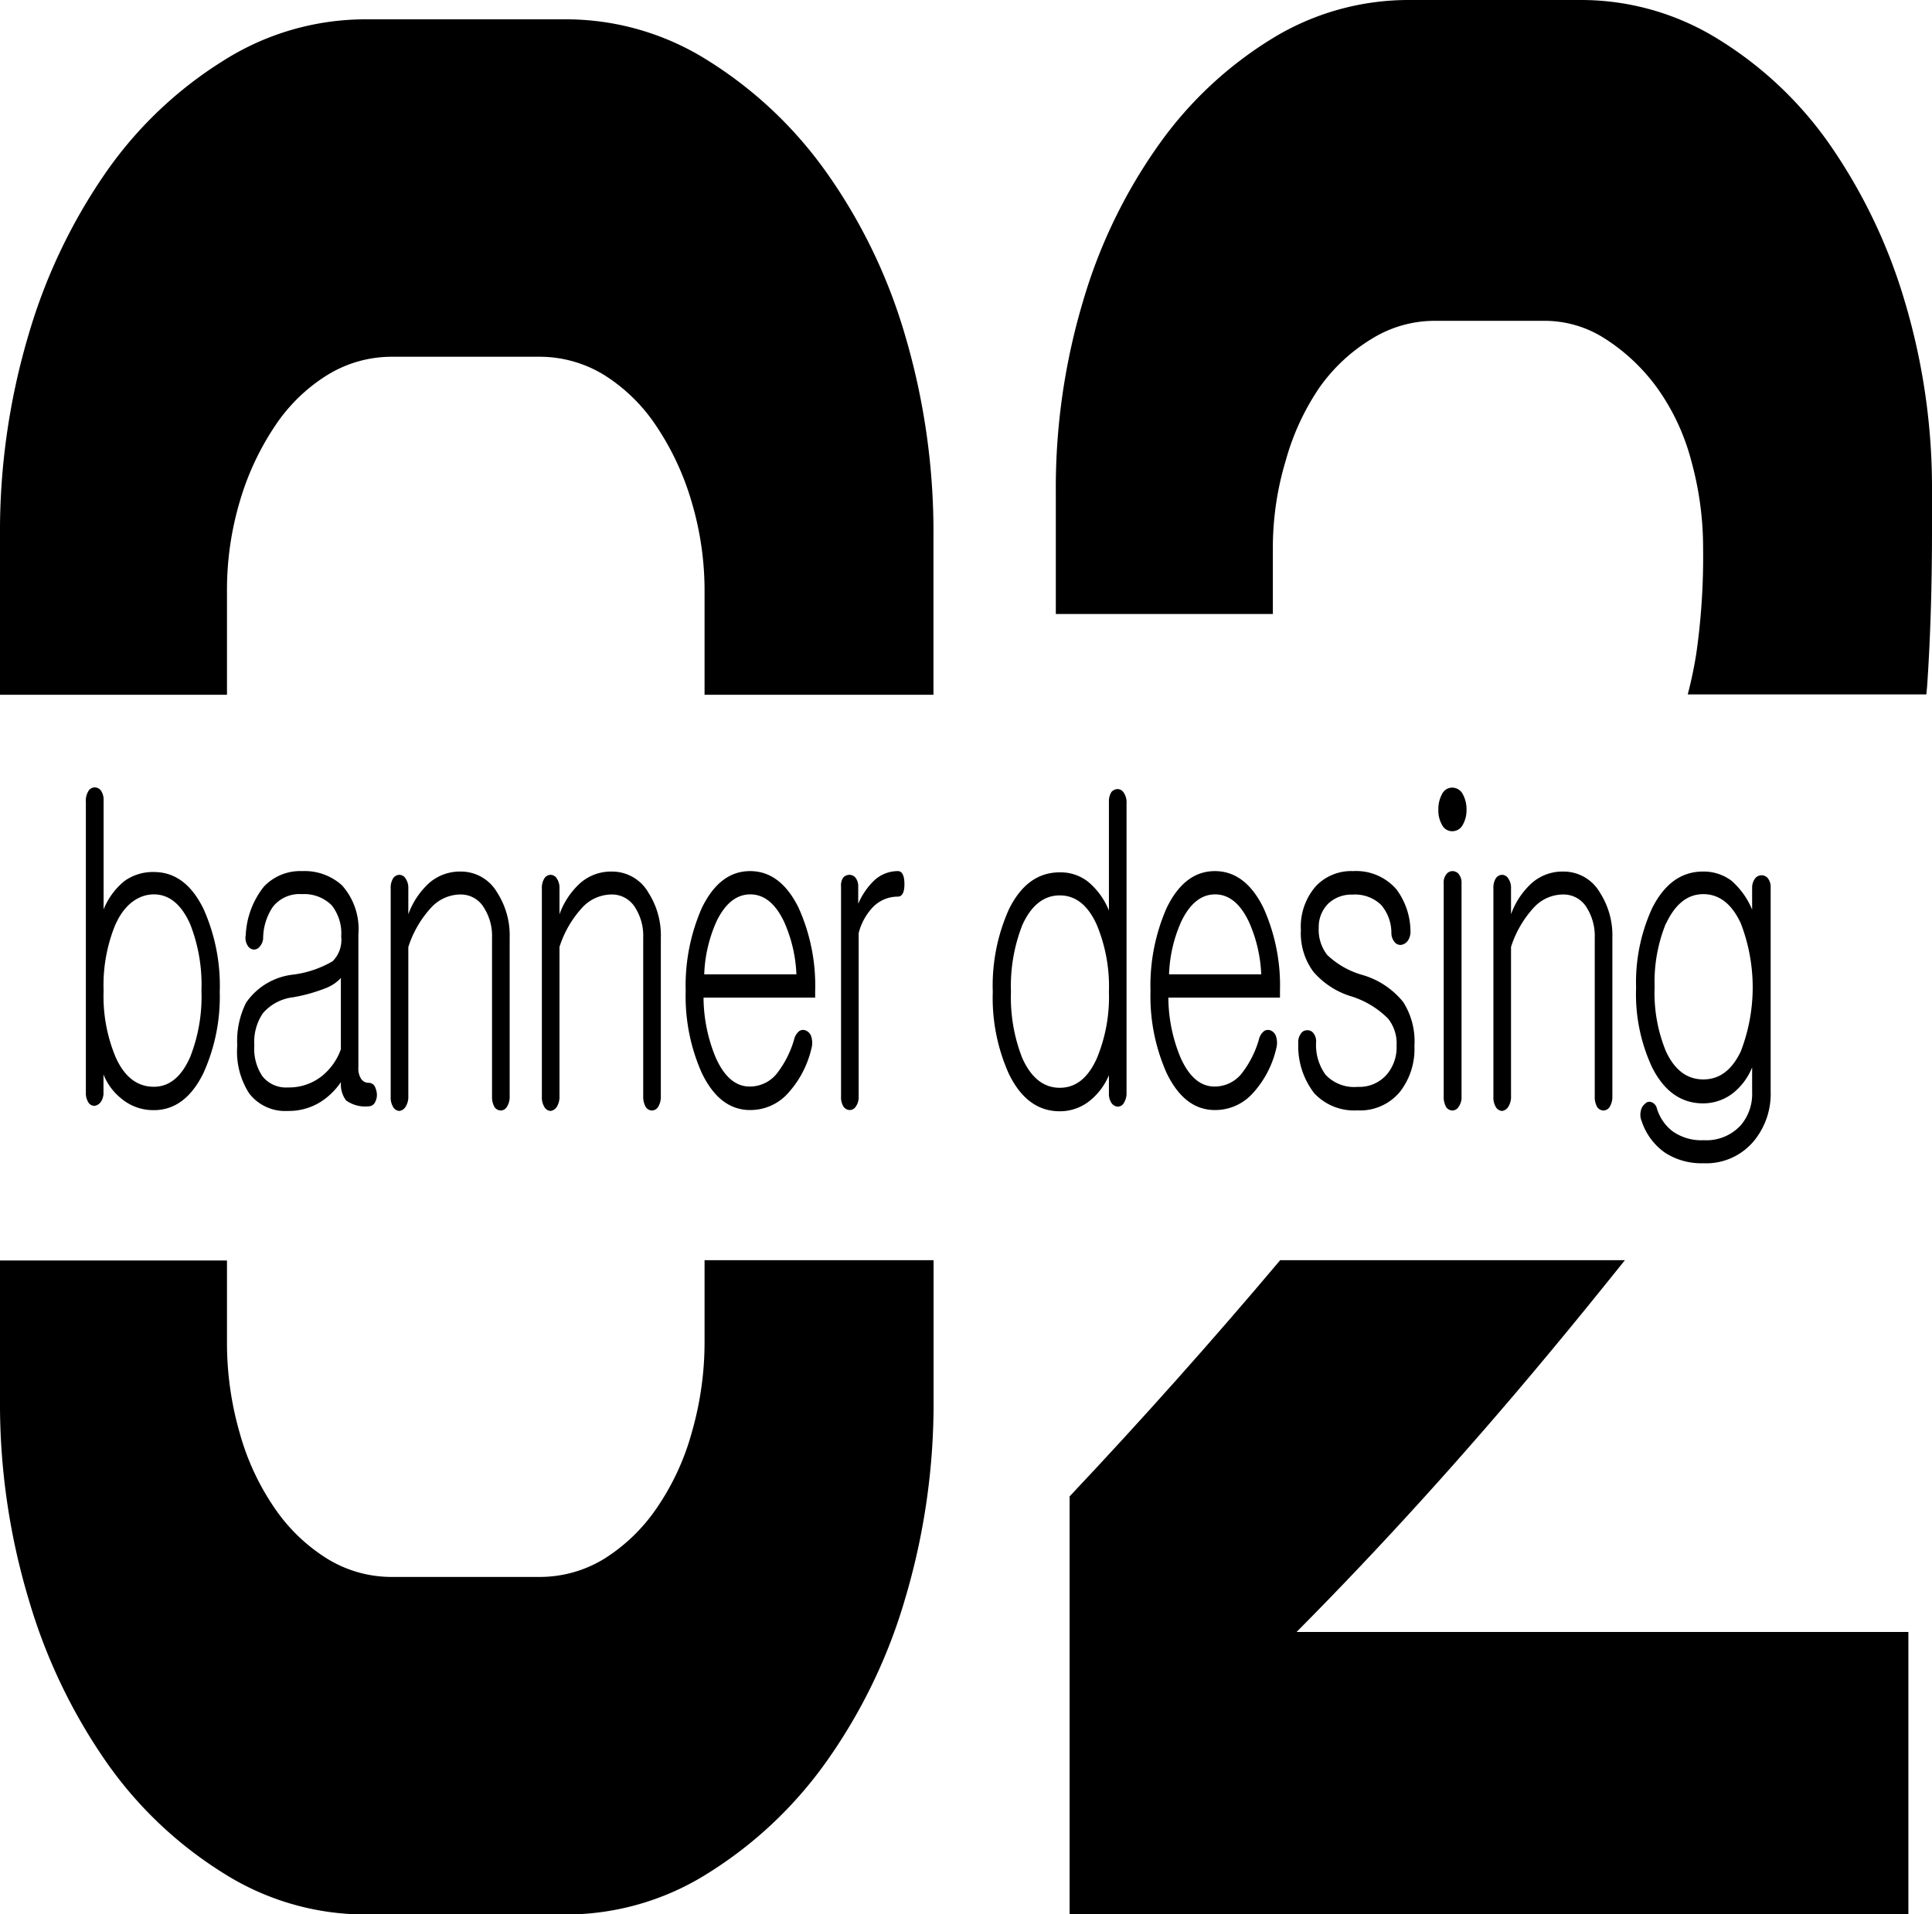 <svg xmlns="http://www.w3.org/2000/svg" viewBox="0 0 171 169.43"><g id="Layer_2" data-name="Layer 2"><g id="Layer_1-2" data-name="Layer 1"><path d="M7.84,70a.66.66,0,0,1,.55-.3.7.7,0,0,1,.53.26,1.44,1.44,0,0,1,.25.89v9.65A6.24,6.24,0,0,1,11,78a4.32,4.32,0,0,1,2.62-.81c1.86,0,3.32,1.08,4.39,3.26a16.65,16.65,0,0,1,1.44,7.35A16.41,16.41,0,0,1,18,95q-1.61,3.27-4.39,3.27a4.4,4.4,0,0,1-2.84-1,5.17,5.17,0,0,1-1.61-2.16V96.7a1.39,1.39,0,0,1-.25.86.83.83,0,0,1-.53.33.65.65,0,0,1-.53-.26,1.56,1.56,0,0,1-.25-.93V71A1.64,1.64,0,0,1,7.84,70Zm2.39,11.8a14.12,14.12,0,0,0-1.06,5.9,14,14,0,0,0,1.06,5.87q1.17,2.63,3.39,2.63c1.37,0,2.44-.88,3.21-2.63a14.56,14.56,0,0,0,1-5.87,14.65,14.65,0,0,0-1-5.9c-.78-1.75-1.86-2.63-3.21-2.63S11,80.07,10.23,81.82Z"/><path d="M30.27,78.37a5.8,5.8,0,0,1,1.45,4.34V94.48a1.7,1.7,0,0,0,.23,1,.79.79,0,0,0,.7.37.61.61,0,0,1,.51.3,1.75,1.75,0,0,1,.2.74,1.36,1.36,0,0,1-.18.71.62.62,0,0,1-.55.33,2.9,2.9,0,0,1-2-.52,2.35,2.35,0,0,1-.45-1.63,6.27,6.27,0,0,1-1.71,1.7,5.29,5.29,0,0,1-3,.86,4,4,0,0,1-3.42-1.56A6.82,6.82,0,0,1,21,92.55a7.57,7.57,0,0,1,.78-3.79,5.83,5.83,0,0,1,4.19-2.49,9.26,9.26,0,0,0,3.47-1.18,2.68,2.68,0,0,0,.76-2.19,4,4,0,0,0-.83-2.75,3.42,3.42,0,0,0-2.64-1,3,3,0,0,0-2.57,1.11,5.07,5.07,0,0,0-.87,2.82,1.19,1.19,0,0,1-.33.74.61.61,0,0,1-.55.23.7.7,0,0,1-.51-.38,1.25,1.25,0,0,1-.15-.89,7.44,7.44,0,0,1,1.61-4.3,4.42,4.42,0,0,1,3.39-1.37A4.92,4.92,0,0,1,30.27,78.37Zm-.1,8.2a3.49,3.49,0,0,1-1.24.86,14.44,14.44,0,0,1-3,.85,4.17,4.17,0,0,0-2.66,1.41,4.52,4.52,0,0,0-.76,2.86,4.34,4.34,0,0,0,.71,2.71,2.65,2.65,0,0,0,2.26,1,4.67,4.67,0,0,0,3-1,5.3,5.3,0,0,0,1.69-2.38Z"/><path d="M34.8,77.74a.68.68,0,0,1,.56-.3.64.64,0,0,1,.52.3,1.43,1.43,0,0,1,.26.89v2.3A6.94,6.94,0,0,1,38,78.15a4.14,4.14,0,0,1,2.77-1A3.7,3.7,0,0,1,44,79,7,7,0,0,1,45.11,83V97.07a1.62,1.62,0,0,1-.26.93.64.64,0,0,1-.52.3.69.69,0,0,1-.56-.3,1.78,1.78,0,0,1-.22-.93V83a4.64,4.64,0,0,0-.71-2.64,2.37,2.37,0,0,0-2.08-1.18A3.54,3.54,0,0,0,38.2,80.3a9.36,9.36,0,0,0-2.06,3.53V97a1.67,1.67,0,0,1-.26,1,.79.79,0,0,1-.52.34A.68.68,0,0,1,34.8,98a1.64,1.64,0,0,1-.22-.93V78.63A1.56,1.56,0,0,1,34.8,77.74Z"/><path d="M48.19,77.74a.66.66,0,0,1,.55-.3.66.66,0,0,1,.53.3,1.49,1.49,0,0,1,.25.89v2.3a6.85,6.85,0,0,1,1.86-2.78,4.13,4.13,0,0,1,2.76-1A3.7,3.7,0,0,1,57.38,79,7,7,0,0,1,58.49,83V97.07a1.69,1.69,0,0,1-.25.93.66.66,0,0,1-.53.3.66.66,0,0,1-.55-.3,1.78,1.78,0,0,1-.23-.93V83a4.63,4.63,0,0,0-.7-2.64,2.39,2.39,0,0,0-2.09-1.18,3.56,3.56,0,0,0-2.56,1.11,9.36,9.36,0,0,0-2.06,3.53V97a1.75,1.75,0,0,1-.25,1,.81.81,0,0,1-.53.34.66.66,0,0,1-.55-.34,1.64,1.64,0,0,1-.23-.93V78.63A1.56,1.56,0,0,1,48.19,77.74Z"/><path d="M70.77,91.25a.63.63,0,0,1,.62,0,.87.87,0,0,1,.43.56,1.84,1.84,0,0,1,0,1,8.89,8.89,0,0,1-2.11,4,4.46,4.46,0,0,1-3.32,1.45q-2.69,0-4.27-3.27a16.7,16.7,0,0,1-1.43-7.27,17.08,17.08,0,0,1,1.43-7.35c1.06-2.18,2.48-3.26,4.27-3.26s3.23,1.08,4.3,3.26a16.78,16.78,0,0,1,1.46,7.35v.59H62.27a14,14,0,0,0,1.08,5.31c.76,1.71,1.77,2.56,3,2.56a3.06,3.06,0,0,0,2.52-1.3A8.84,8.84,0,0,0,70.29,92,1.31,1.31,0,0,1,70.77,91.25Zm-.28-5a12.61,12.61,0,0,0-1.08-4.63c-.77-1.64-1.78-2.45-3-2.45s-2.23.8-3,2.41a12.49,12.49,0,0,0-1.08,4.67Z"/><path d="M74.62,77.7a.73.73,0,0,1,.56-.26.71.71,0,0,1,.52.23,1.19,1.19,0,0,1,.26.81V80a6.38,6.38,0,0,1,1.35-2,3.07,3.07,0,0,1,2.16-.89c.37,0,.57.37.58,1.11s-.18,1.15-.6,1.15a3.06,3.06,0,0,0-2.19.93A5.17,5.17,0,0,0,76,82.6V97.07a1.43,1.43,0,0,1-.26.89.64.64,0,0,1-.52.3.68.68,0,0,1-.56-.3,1.56,1.56,0,0,1-.22-.89V78.48A1.26,1.26,0,0,1,74.62,77.7Z"/><path d="M99.71,96.78a1.62,1.62,0,0,1-.28.92.61.61,0,0,1-.53.26.76.76,0,0,1-.53-.33,1.49,1.49,0,0,1-.22-.85v-1.6a5.78,5.78,0,0,1-1.61,2.19,4.21,4.21,0,0,1-2.74,1q-2.89,0-4.5-3.3a16.4,16.4,0,0,1-1.43-7.27,16.5,16.5,0,0,1,1.43-7.31q1.61-3.27,4.5-3.27a3.93,3.93,0,0,1,2.49.82,6.39,6.39,0,0,1,1.86,2.56V71a1.56,1.56,0,0,1,.22-.89.73.73,0,0,1,.56-.26.64.64,0,0,1,.52.3,1.48,1.48,0,0,1,.26.92ZM90.48,81.9a14.76,14.76,0,0,0-1,5.9,14.68,14.68,0,0,0,1,5.86c.79,1.76,1.9,2.63,3.32,2.63s2.51-.87,3.29-2.63a14.15,14.15,0,0,0,1.06-5.86,14.22,14.22,0,0,0-1.06-5.9c-.78-1.76-1.88-2.64-3.29-2.64S91.27,80.14,90.48,81.9Z"/><path d="M111.91,91.25a.65.65,0,0,1,.63,0,.86.86,0,0,1,.42.56,1.84,1.84,0,0,1,0,1,8.79,8.79,0,0,1-2.11,4,4.46,4.46,0,0,1-3.32,1.45q-2.69,0-4.27-3.27a16.7,16.7,0,0,1-1.43-7.27,17.08,17.08,0,0,1,1.43-7.35c1.06-2.18,2.48-3.26,4.27-3.26s3.23,1.08,4.3,3.26a16.78,16.78,0,0,1,1.46,7.35v.59h-9.88a14,14,0,0,0,1.08,5.31c.76,1.71,1.77,2.56,3,2.56a3.06,3.06,0,0,0,2.52-1.3A8.84,8.84,0,0,0,111.43,92,1.31,1.31,0,0,1,111.91,91.25Zm-.28-5a12.61,12.61,0,0,0-1.08-4.63c-.77-1.64-1.78-2.45-3-2.45s-2.23.8-3,2.41a12.49,12.49,0,0,0-1.08,4.67Z"/><path d="M123.61,78.74a6.31,6.31,0,0,1,1.23,3.64,1.45,1.45,0,0,1-.23.89.93.93,0,0,1-.58.37.65.65,0,0,1-.57-.22,1.24,1.24,0,0,1-.31-.82,3.81,3.81,0,0,0-.9-2.49,3.32,3.32,0,0,0-2.54-.92,3,3,0,0,0-2.13.78,2.91,2.91,0,0,0-.86,2.15,3.62,3.62,0,0,0,.75,2.41,7.45,7.45,0,0,0,3,1.74,7.23,7.23,0,0,1,3.72,2.42,6.46,6.46,0,0,1,1,3.89,6.17,6.17,0,0,1-1.23,4,4.56,4.56,0,0,1-3.82,1.71,4.82,4.82,0,0,1-3.82-1.52,6.8,6.8,0,0,1-1.41-4.42,1.24,1.24,0,0,1,.23-.85.61.61,0,0,1,.53-.3.63.63,0,0,1,.55.22,1.15,1.15,0,0,1,.27.78,4.49,4.49,0,0,0,.83,2.93,3.47,3.47,0,0,0,2.84,1.08,3.22,3.22,0,0,0,2.57-1.08,3.71,3.71,0,0,0,.88-2.59,3.49,3.49,0,0,0-.76-2.38,7.93,7.93,0,0,0-3.37-2,7.15,7.15,0,0,1-3.24-2.15,5.71,5.71,0,0,1-1.1-3.67,5.44,5.44,0,0,1,1.33-3.9,4.3,4.3,0,0,1,3.29-1.33A4.71,4.71,0,0,1,123.61,78.74Z"/><path d="M129.48,70.32a2.75,2.75,0,0,1,.32,1.37,2.58,2.58,0,0,1-.32,1.3,1.05,1.05,0,0,1-.93.59,1,1,0,0,1-.93-.59,2.48,2.48,0,0,1-.31-1.3,2.75,2.75,0,0,1,.31-1.37,1,1,0,0,1,.93-.6A1.06,1.06,0,0,1,129.48,70.32ZM128,77.41a.68.68,0,0,1,.56-.3.72.72,0,0,1,.55.26,1.22,1.22,0,0,1,.25.82V97.07a1.42,1.42,0,0,1-.25.89.65.65,0,0,1-.55.34A.68.68,0,0,1,128,98a1.78,1.78,0,0,1-.22-.93V78.19A1.15,1.15,0,0,1,128,77.41Z"/><path d="M132.4,77.74a.68.68,0,0,1,.56-.3.64.64,0,0,1,.52.3,1.43,1.43,0,0,1,.26.89v2.3a6.85,6.85,0,0,1,1.86-2.78,4.1,4.1,0,0,1,2.76-1A3.7,3.7,0,0,1,141.6,79,7,7,0,0,1,142.71,83V97.07a1.69,1.69,0,0,1-.25.93.67.67,0,0,1-.53.3.69.69,0,0,1-.56-.3,1.78,1.78,0,0,1-.22-.93V83a4.71,4.71,0,0,0-.7-2.64,2.39,2.39,0,0,0-2.09-1.18,3.54,3.54,0,0,0-2.56,1.11,9.36,9.36,0,0,0-2.06,3.53V97a1.67,1.67,0,0,1-.26,1,.79.79,0,0,1-.52.34.68.68,0,0,1-.56-.34,1.64,1.64,0,0,1-.22-.93V78.63A1.56,1.56,0,0,1,132.4,77.74Z"/><path d="M155.36,77.74a.72.72,0,0,1,1.11,0,1.27,1.27,0,0,1,.25.82V96.63a6.55,6.55,0,0,1-1.46,4.34,5.48,5.48,0,0,1-4.5,2,5.91,5.91,0,0,1-3.37-.92,5.48,5.48,0,0,1-2.08-2.79,1.41,1.41,0,0,1-.08-.92,1,1,0,0,1,.38-.64.49.49,0,0,1,.55-.14.76.76,0,0,1,.48.52,4,4,0,0,0,1.41,2.07,4.43,4.43,0,0,0,2.74.78,4.12,4.12,0,0,0,3.29-1.33,4.26,4.26,0,0,0,1-2.93V94.48a5.56,5.56,0,0,1-1.58,2.19,4.3,4.3,0,0,1-2.76,1q-2.89,0-4.5-3.16a15.33,15.33,0,0,1-1.43-7.08,15.73,15.73,0,0,1,1.43-7.06q1.64-3.23,4.5-3.22a4.08,4.08,0,0,1,2.51.81,6.92,6.92,0,0,1,1.83,2.56v-2A1.33,1.33,0,0,1,155.36,77.74Zm-7.91,4a13.68,13.68,0,0,0-1,5.61,13.6,13.6,0,0,0,1,5.71c.77,1.66,1.87,2.49,3.31,2.49s2.53-.83,3.32-2.49a15.78,15.78,0,0,0,0-11.32c-.8-1.73-1.91-2.59-3.32-2.59S148.25,80.05,147.45,81.78Z"/><path d="M20.09,52.4a27.5,27.5,0,0,1,1.13-8,24.19,24.19,0,0,1,3.15-6.74A15.16,15.16,0,0,1,29,33.18a10.87,10.87,0,0,1,5.76-1.6H47.69a10.92,10.92,0,0,1,5.76,1.6,15.27,15.27,0,0,1,4.63,4.52,24.17,24.17,0,0,1,3.14,6.74,27.5,27.5,0,0,1,1.14,8v9.06H82.62v-14a61.47,61.47,0,0,0-2.53-17.88,48.25,48.25,0,0,0-7-14.44A36.61,36.61,0,0,0,62.71,5.39,23.52,23.52,0,0,0,50.13,1.71H32.31A23.51,23.51,0,0,0,19.74,5.39,35.58,35.58,0,0,0,9.43,15.18a49.6,49.6,0,0,0-6.9,14.44A61.14,61.14,0,0,0,0,47.5v14H20.09Z"/><path d="M62.36,118.75a28.79,28.79,0,0,1-1.14,8.08,22.15,22.15,0,0,1-3.14,6.73A15.7,15.7,0,0,1,53.45,138a10.91,10.91,0,0,1-5.76,1.59H34.76A10.86,10.86,0,0,1,29,138a15.58,15.58,0,0,1-4.63-4.41,22.17,22.17,0,0,1-3.15-6.73,28.78,28.78,0,0,1-1.13-8.08v-7.2H0v12.34a60.22,60.22,0,0,0,2.53,17.63A49.48,49.48,0,0,0,9.43,156a35.58,35.58,0,0,0,10.31,9.79,23.51,23.51,0,0,0,12.57,3.68H50.13a23.52,23.52,0,0,0,12.58-3.68A36.61,36.61,0,0,0,73.1,156a48.13,48.13,0,0,0,7-14.44,60.55,60.55,0,0,0,2.53-17.63V111.55H62.36Z"/><path d="M143.82,111.55H113.31q-9.07,10.76-18.64,20.91v37h74.24v-25H114.76q11.17-11.25,22.09-24.36C139.22,117.26,141.53,114.41,143.82,111.55Z"/><path d="M170.57,60.72q.42-6.12.43-13.47V43.58a57.69,57.69,0,0,0-2.44-17,48.26,48.26,0,0,0-6.64-13.83,33.32,33.32,0,0,0-9.87-9.3A23,23,0,0,0,139.91,0h-15.2a23.06,23.06,0,0,0-12.14,3.43,34.19,34.19,0,0,0-9.95,9.3,46.38,46.38,0,0,0-6.73,13.83,57.69,57.69,0,0,0-2.44,17V54.35h19.21V48.48a26.66,26.66,0,0,1,1.14-7.71,21.8,21.8,0,0,1,3-6.49A15.43,15.43,0,0,1,121.4,30,10.54,10.54,0,0,1,127,28.4h9.79A9.85,9.85,0,0,1,142.09,30a17,17,0,0,1,4.55,4.29,19.6,19.6,0,0,1,3.05,6.49,28.78,28.78,0,0,1,1.05,7.71,60.33,60.33,0,0,1-.61,9.42c-.2,1.24-.45,2.42-.75,3.56H170.5C170.52,61.21,170.55,61,170.57,60.72Z"/></g></g></svg>